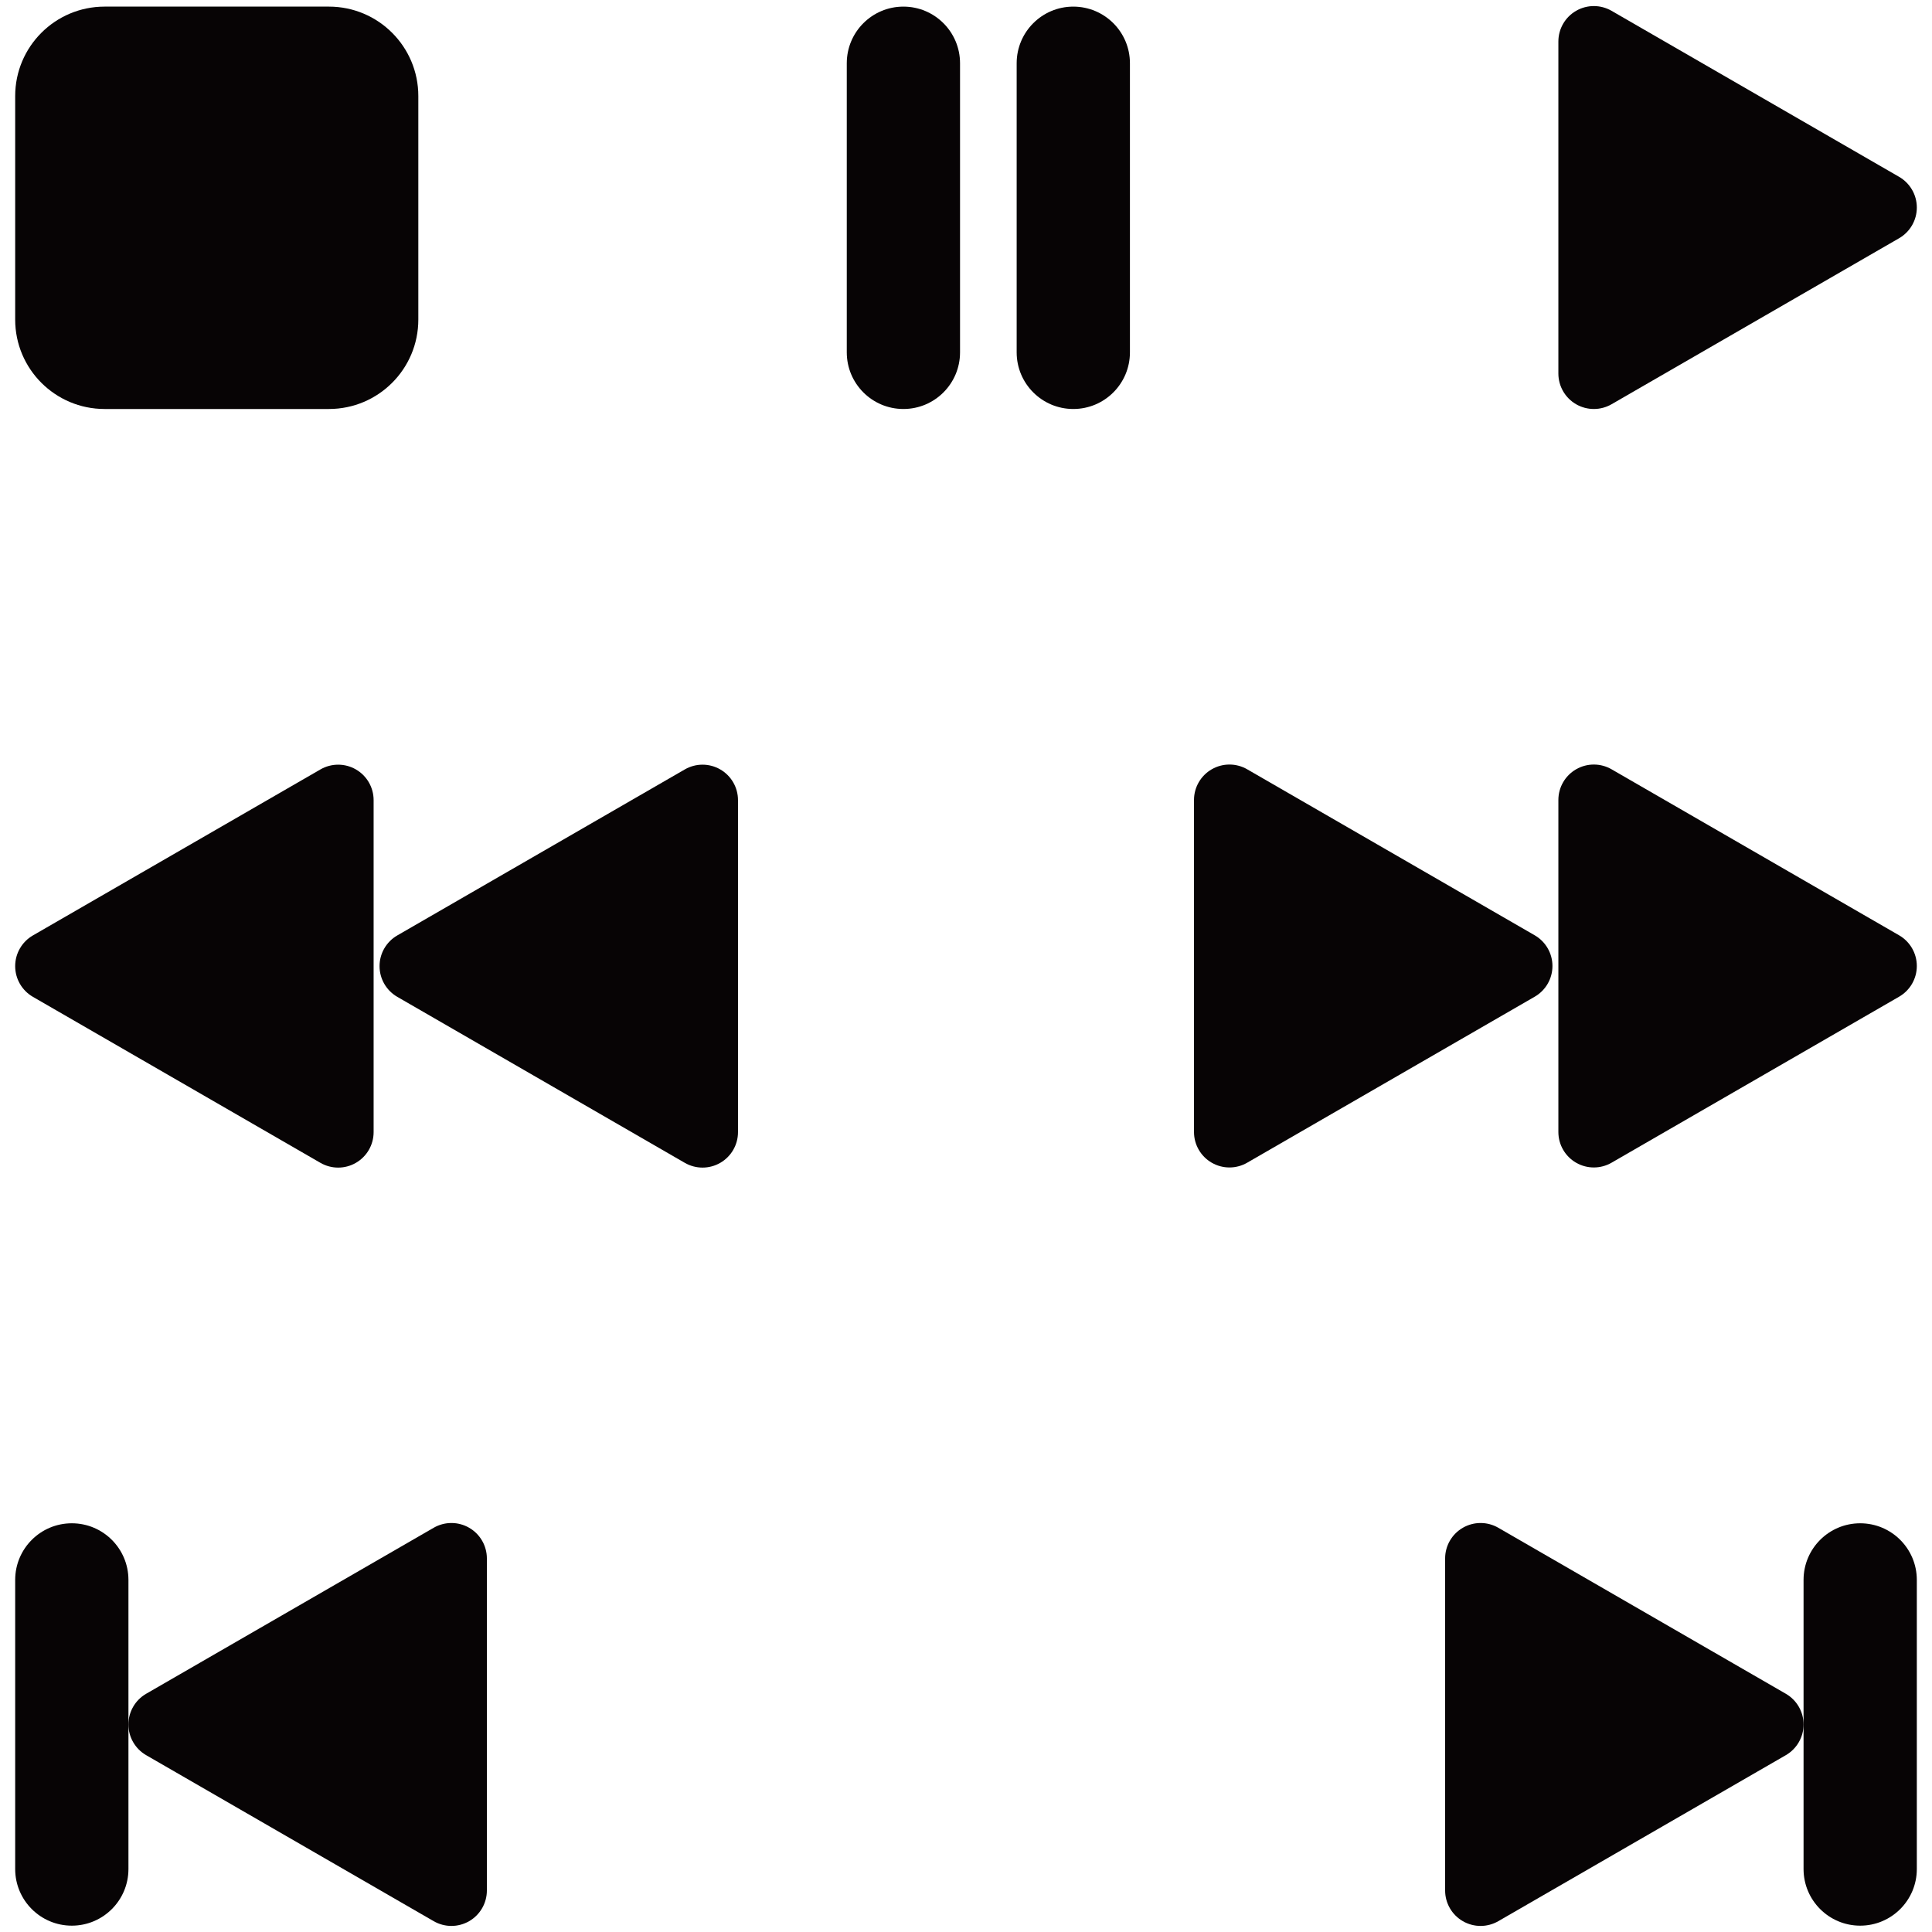 <?xml version="1.0" encoding="utf-8"?>
<!-- Generator: Adobe Illustrator 17.0.0, SVG Export Plug-In . SVG Version: 6.00 Build 0)  -->
<!DOCTYPE svg PUBLIC "-//W3C//DTD SVG 1.1//EN" "http://www.w3.org/Graphics/SVG/1.1/DTD/svg11.dtd">
<svg version="1.1" id="Layer_1" xmlns="http://www.w3.org/2000/svg" xmlns:xlink="http://www.w3.org/1999/xlink" x="0px" y="0px"
	 width="512px" height="512px" viewBox="0 0 512 512" enable-background="new 0 0 512 512" xml:space="preserve">
<g>
	<path fill="#070405" d="M27.719,108.387h59.445c13.087,0,23.696-10.609,23.696-23.696V25.45c0-13.087-10.609-23.696-23.696-23.696
		H27.719c-13.087,0-23.696,10.609-23.696,23.696v59.241C4.022,97.778,14.632,108.387,27.719,108.387z"/>
	<path fill="#070405" d="M239.413,1.754c-8.289,0-15.008,6.719-15.008,15.008v76.618c0,8.288,6.719,15.008,15.008,15.008
		c8.288,0,15.007-6.719,15.007-15.008V16.761C254.42,8.473,247.701,1.754,239.413,1.754z"/>
	<path fill="#070405" d="M284.435,1.754c-8.288,0-15.008,6.719-15.008,15.008v76.618c0,8.288,6.719,15.008,15.008,15.008
		c8.289,0,15.008-6.719,15.008-15.008V16.761C299.443,8.473,292.724,1.754,284.435,1.754z"/>
	<path fill="#070405" d="M417.685,107.128c1.453,0.839,3.076,1.259,4.698,1.259c1.622,0,3.244-0.42,4.698-1.259l76.199-43.994
		c2.907-1.678,4.698-4.78,4.698-8.137c0-3.356-1.791-6.458-4.698-8.136L427.08,2.867c-1.454-0.839-3.075-1.259-4.698-1.259
		c-1.622,0-3.244,0.42-4.698,1.259c-2.907,1.678-4.698,4.78-4.698,8.136v87.988C412.988,102.348,414.779,105.45,417.685,107.128z"/>
	<path fill="#070405" d="M503.28,247.864L427.08,203.87c-1.454-0.839-3.075-1.259-4.698-1.259c-1.622,0-3.244,0.42-4.698,1.259
		c-2.907,1.678-4.698,4.78-4.698,8.136v87.988c0,3.357,1.791,6.458,4.698,8.136c1.453,0.839,3.076,1.259,4.698,1.259
		c1.622,0,3.244-0.419,4.698-1.259l76.199-43.994c2.907-1.678,4.698-4.78,4.698-8.136
		C507.978,252.643,506.186,249.542,503.28,247.864z"/>
	<path fill="#070405" d="M411.415,256c0-3.357-1.791-6.458-4.698-8.136l-76.2-43.994c-1.453-0.839-3.075-1.259-4.698-1.259
		c-1.622,0-3.244,0.42-4.698,1.259c-2.907,1.678-4.698,4.78-4.698,8.136v87.988c0,3.357,1.791,6.458,4.698,8.136
		c1.454,0.839,3.076,1.259,4.698,1.259c1.622,0,3.244-0.419,4.698-1.259l76.2-43.994C409.625,262.458,411.415,259.357,411.415,256z"
		/>
	<path fill="#070405" d="M8.72,264.173l76.199,43.994c1.454,0.839,3.076,1.259,4.698,1.259c1.622,0,3.244-0.419,4.697-1.259
		c2.907-1.678,4.698-4.78,4.698-8.136v-87.988c0-3.356-1.791-6.458-4.698-8.136c-1.453-0.839-3.075-1.259-4.697-1.259
		c-1.622,0-3.244,0.42-4.698,1.259L8.72,247.9c-2.907,1.678-4.698,4.78-4.698,8.136C4.022,259.393,5.814,262.495,8.72,264.173z"/>
	<path fill="#070405" d="M190.877,203.906c-1.453-0.839-3.076-1.259-4.697-1.259c-1.622,0-3.244,0.42-4.698,1.259L105.283,247.9
		c-2.907,1.678-4.698,4.78-4.698,8.136c0,3.357,1.791,6.458,4.698,8.136l76.199,43.994c1.454,0.839,3.076,1.259,4.698,1.259
		c1.621,0,3.244-0.419,4.697-1.259c2.907-1.678,4.698-4.78,4.698-8.136v-87.988C195.575,208.686,193.784,205.584,190.877,203.906z"
		/>
	<path fill="#070405" d="M19.03,403.686c-8.288,0-15.008,6.719-15.008,15.008v76.618c0,8.288,6.719,15.008,15.008,15.008
		c8.289,0,15.008-6.719,15.008-15.008v-38.309v-38.309C34.038,410.405,27.319,403.686,19.03,403.686z"/>
	<path fill="#070405" d="M124.33,404.872c-1.454-0.839-3.076-1.259-4.698-1.259s-3.244,0.42-4.697,1.259l-76.2,43.994
		c-2.907,1.678-4.698,4.78-4.698,8.136s1.791,6.458,4.698,8.136l76.2,43.994c1.453,0.839,3.075,1.259,4.697,1.259
		c1.622,0,3.244-0.42,4.698-1.259c2.907-1.678,4.697-4.78,4.697-8.136v-87.988C129.028,409.652,127.237,406.55,124.33,404.872z"/>
	<path fill="#070405" d="M492.97,403.686c-8.288,0-15.008,6.719-15.008,15.008v38.309v38.309c0,8.288,6.719,15.008,15.008,15.008
		c8.288,0,15.008-6.719,15.008-15.008v-76.618C507.978,410.405,501.258,403.686,492.97,403.686z"/>
	<path fill="#070405" d="M473.265,448.866l-76.2-43.994c-1.453-0.839-3.075-1.259-4.697-1.259c-1.622,0-3.244,0.42-4.698,1.259
		c-2.907,1.678-4.697,4.78-4.697,8.136v87.988c0,3.356,1.791,6.458,4.697,8.136c1.454,0.839,3.076,1.259,4.698,1.259
		c1.622,0,3.244-0.42,4.697-1.259l76.2-43.994c2.907-1.678,4.697-4.78,4.697-8.136S476.171,450.544,473.265,448.866z"/>
</g>
</svg>
